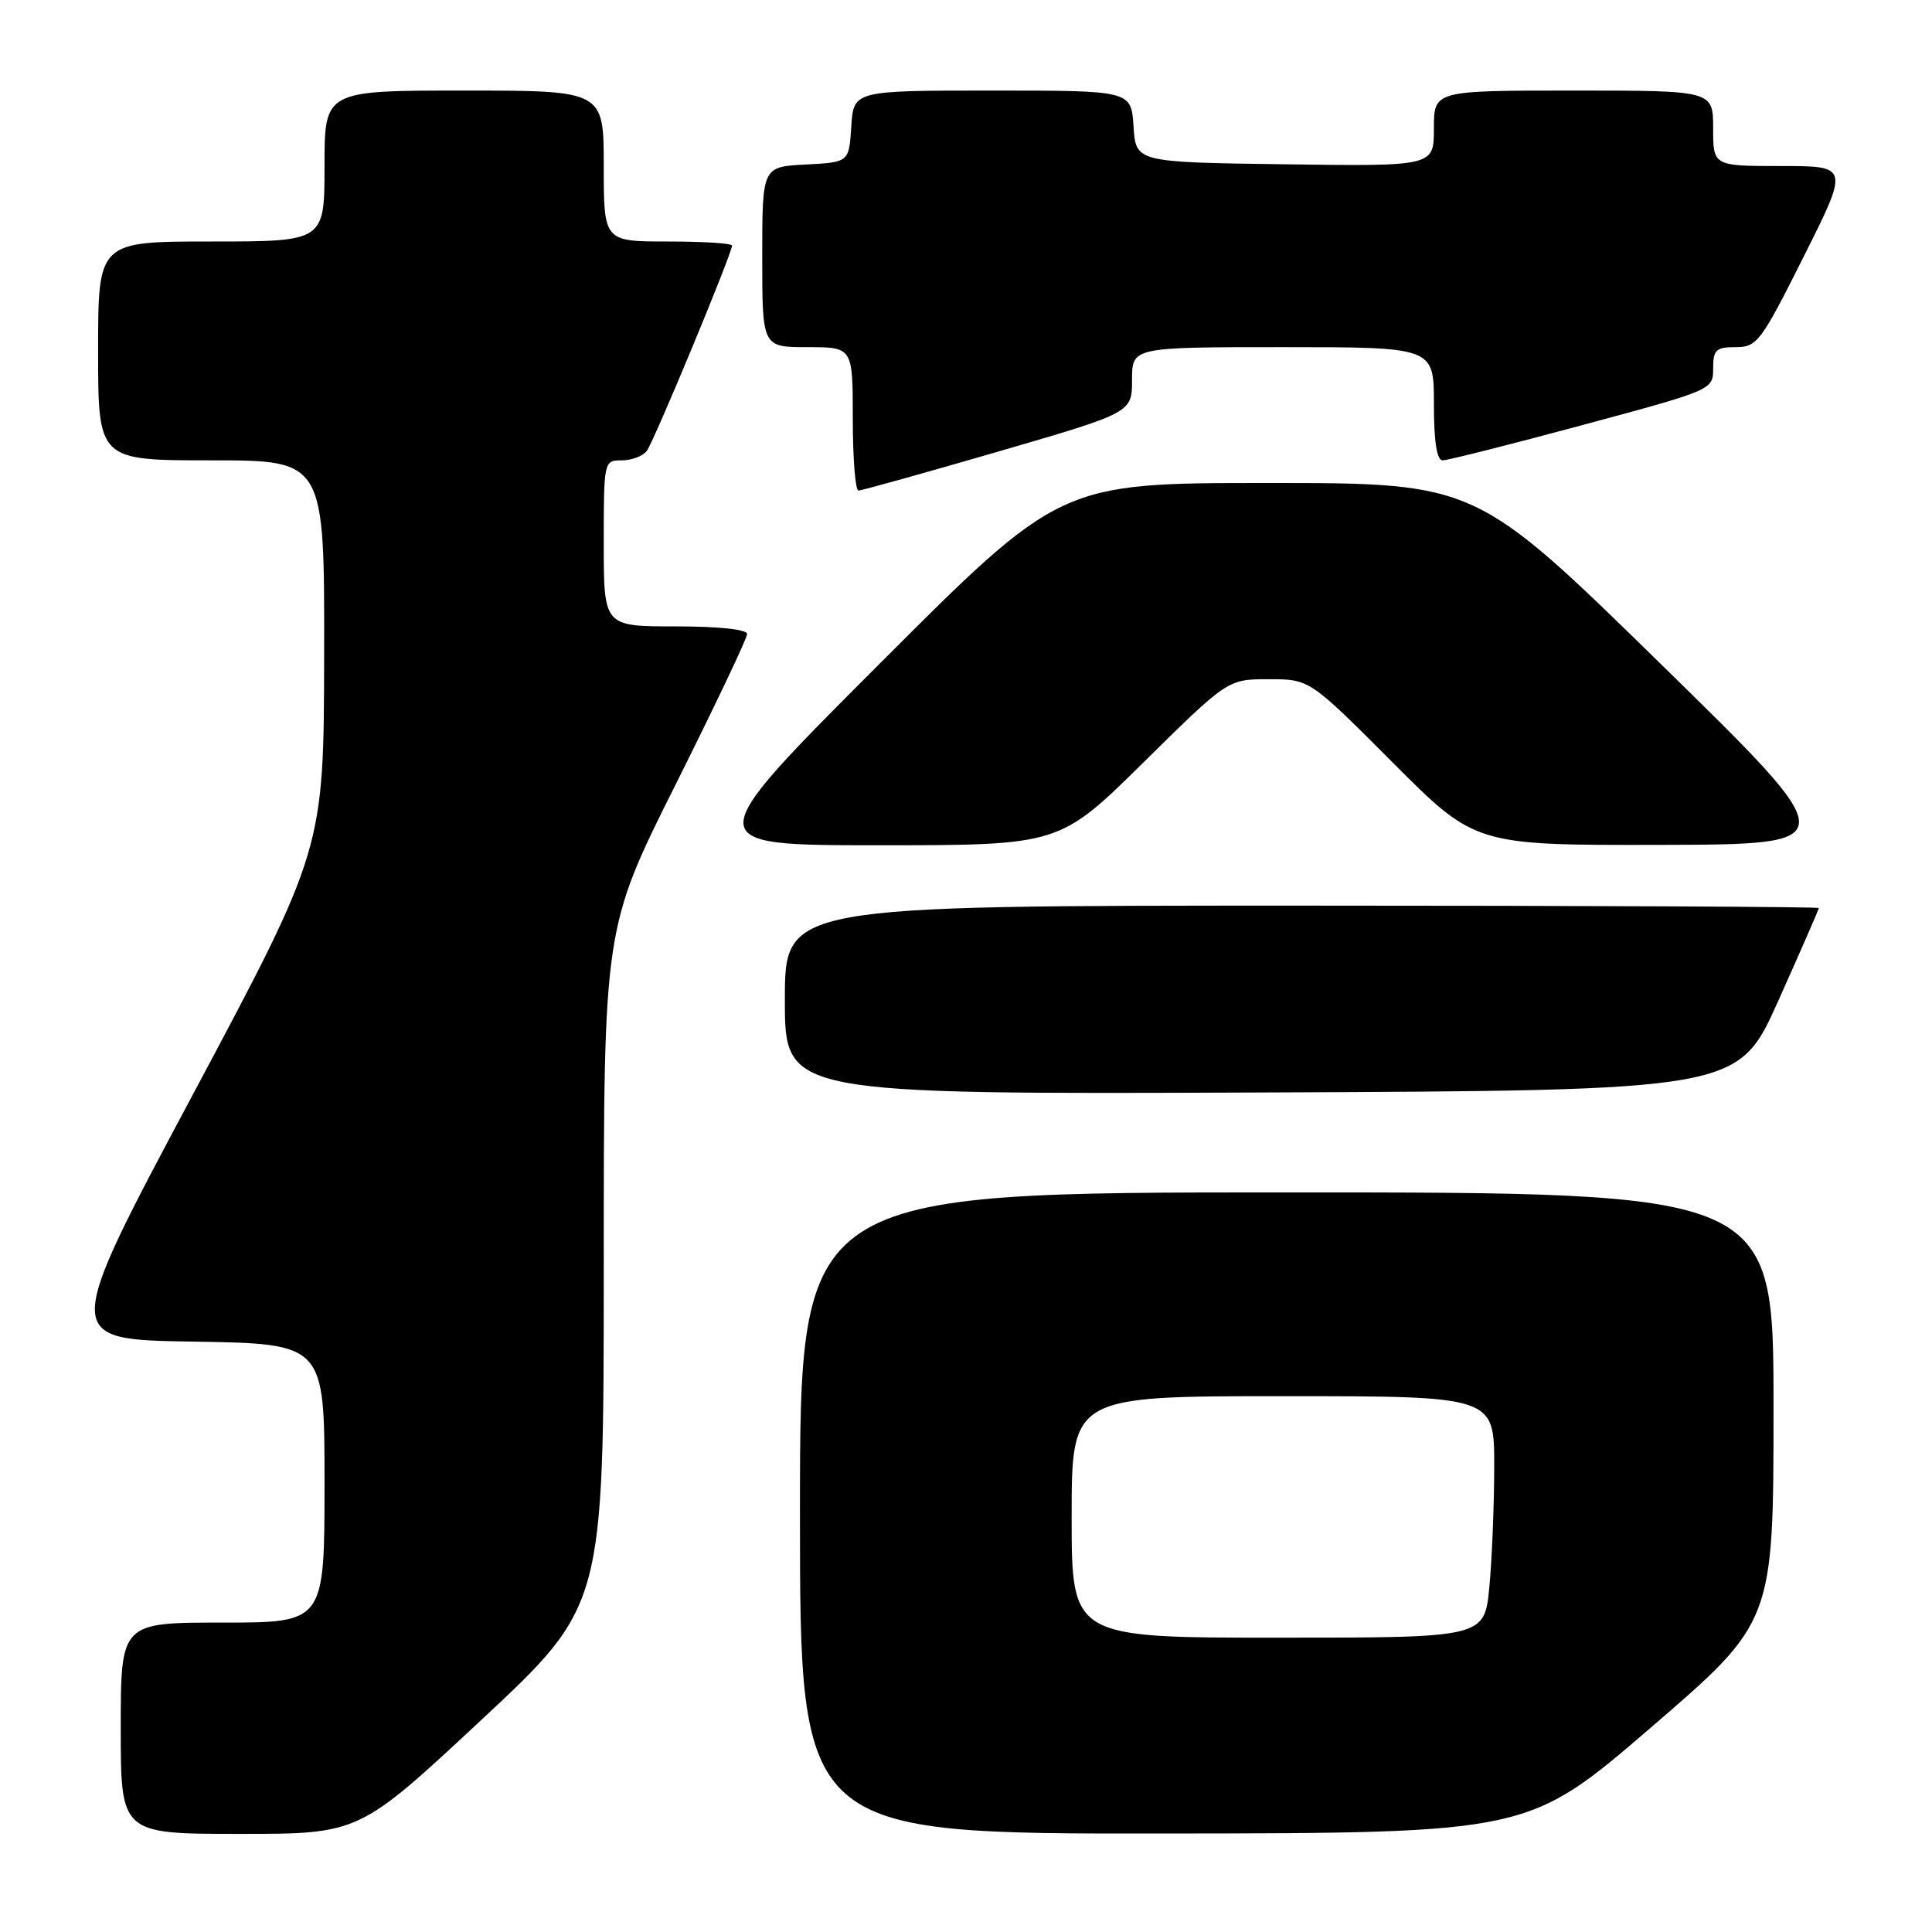<?xml version="1.0" encoding="UTF-8" standalone="no"?>
<!DOCTYPE svg PUBLIC "-//W3C//DTD SVG 1.1//EN" "http://www.w3.org/Graphics/SVG/1.1/DTD/svg11.dtd" >
<svg xmlns="http://www.w3.org/2000/svg" xmlns:xlink="http://www.w3.org/1999/xlink" version="1.1" viewBox="0 0 256 256">
 <g >
 <path fill="currentColor"
d=" M 63.80 227.88 C 80.00 212.77 80.00 212.77 80.00 167.87 C 80.00 122.98 80.00 122.98 89.50 104.00 C 94.72 93.56 99.00 84.57 99.00 84.01 C 99.00 83.40 95.23 83.00 89.50 83.00 C 80.00 83.00 80.00 83.00 80.00 72.00 C 80.00 61.08 80.02 61.00 82.38 61.00 C 83.69 61.00 85.18 60.44 85.70 59.75 C 86.65 58.51 97.00 33.57 97.00 32.54 C 97.00 32.24 93.17 32.00 88.50 32.00 C 80.00 32.00 80.00 32.00 80.00 22.00 C 80.00 12.00 80.00 12.00 61.50 12.00 C 43.00 12.00 43.00 12.00 43.00 22.00 C 43.00 32.00 43.00 32.00 28.00 32.00 C 13.00 32.00 13.00 32.00 13.00 46.50 C 13.00 61.00 13.00 61.00 28.00 61.00 C 43.00 61.00 43.00 61.00 42.95 86.75 C 42.91 112.50 42.91 112.50 25.57 145.00 C 8.23 177.50 8.23 177.50 25.62 177.77 C 43.00 178.05 43.00 178.05 43.00 196.52 C 43.00 215.00 43.00 215.00 29.50 215.00 C 16.00 215.00 16.00 215.00 16.00 229.00 C 16.00 243.00 16.00 243.00 31.80 243.00 C 47.59 243.00 47.59 243.00 63.80 227.88 Z  M 218.75 228.91 C 235.00 214.92 235.00 214.92 235.00 186.46 C 235.00 158.00 235.00 158.00 170.50 158.00 C 106.00 158.00 106.00 158.00 106.00 200.50 C 106.00 243.00 106.00 243.00 154.25 242.95 C 202.50 242.90 202.50 242.90 218.75 228.91 Z  M 235.65 132.57 C 238.59 126.01 241.00 120.50 241.00 120.32 C 241.00 120.15 210.18 120.00 172.50 120.00 C 104.00 120.00 104.00 120.00 104.00 132.51 C 104.00 145.01 104.00 145.01 167.15 144.76 C 230.31 144.50 230.31 144.50 235.65 132.57 Z  M 151.54 101.00 C 162.69 90.00 162.69 90.00 168.11 90.00 C 173.53 90.00 173.53 90.00 184.50 101.00 C 195.47 112.00 195.47 112.00 219.98 111.95 C 244.50 111.89 244.50 111.89 220.03 87.95 C 195.55 64.00 195.55 64.00 168.02 64.00 C 140.48 64.00 140.48 64.00 116.50 88.00 C 92.52 112.00 92.52 112.00 116.46 112.00 C 140.39 112.00 140.39 112.00 151.54 101.00 Z  M 132.25 59.84 C 150.00 54.68 150.00 54.68 150.00 50.34 C 150.00 46.00 150.00 46.00 170.00 46.00 C 190.00 46.00 190.00 46.00 190.00 53.50 C 190.00 58.53 190.38 61.00 191.16 61.00 C 191.80 61.00 200.13 58.90 209.66 56.33 C 226.93 51.68 227.00 51.65 227.00 48.83 C 227.00 46.35 227.37 46.00 229.99 46.00 C 232.81 46.00 233.33 45.32 239.00 34.00 C 245.02 22.00 245.02 22.00 236.01 22.00 C 227.00 22.00 227.00 22.00 227.00 17.00 C 227.00 12.00 227.00 12.00 208.50 12.00 C 190.00 12.00 190.00 12.00 190.00 17.02 C 190.00 22.04 190.00 22.04 170.25 21.77 C 150.50 21.50 150.50 21.50 150.20 16.75 C 149.89 12.00 149.89 12.00 131.50 12.00 C 113.11 12.00 113.11 12.00 112.80 16.75 C 112.50 21.50 112.50 21.50 106.75 21.80 C 101.00 22.10 101.00 22.10 101.00 34.05 C 101.00 46.00 101.00 46.00 107.00 46.00 C 113.00 46.00 113.00 46.00 113.00 55.50 C 113.00 60.73 113.34 65.00 113.75 65.00 C 114.16 65.00 122.49 62.68 132.25 59.84 Z  M 142.00 201.00 C 142.00 185.00 142.00 185.00 170.00 185.00 C 198.00 185.00 198.00 185.00 197.99 194.25 C 197.99 199.34 197.70 206.54 197.35 210.25 C 196.71 217.00 196.71 217.00 169.36 217.00 C 142.00 217.00 142.00 217.00 142.00 201.00 Z "/>
</g>
</svg>
